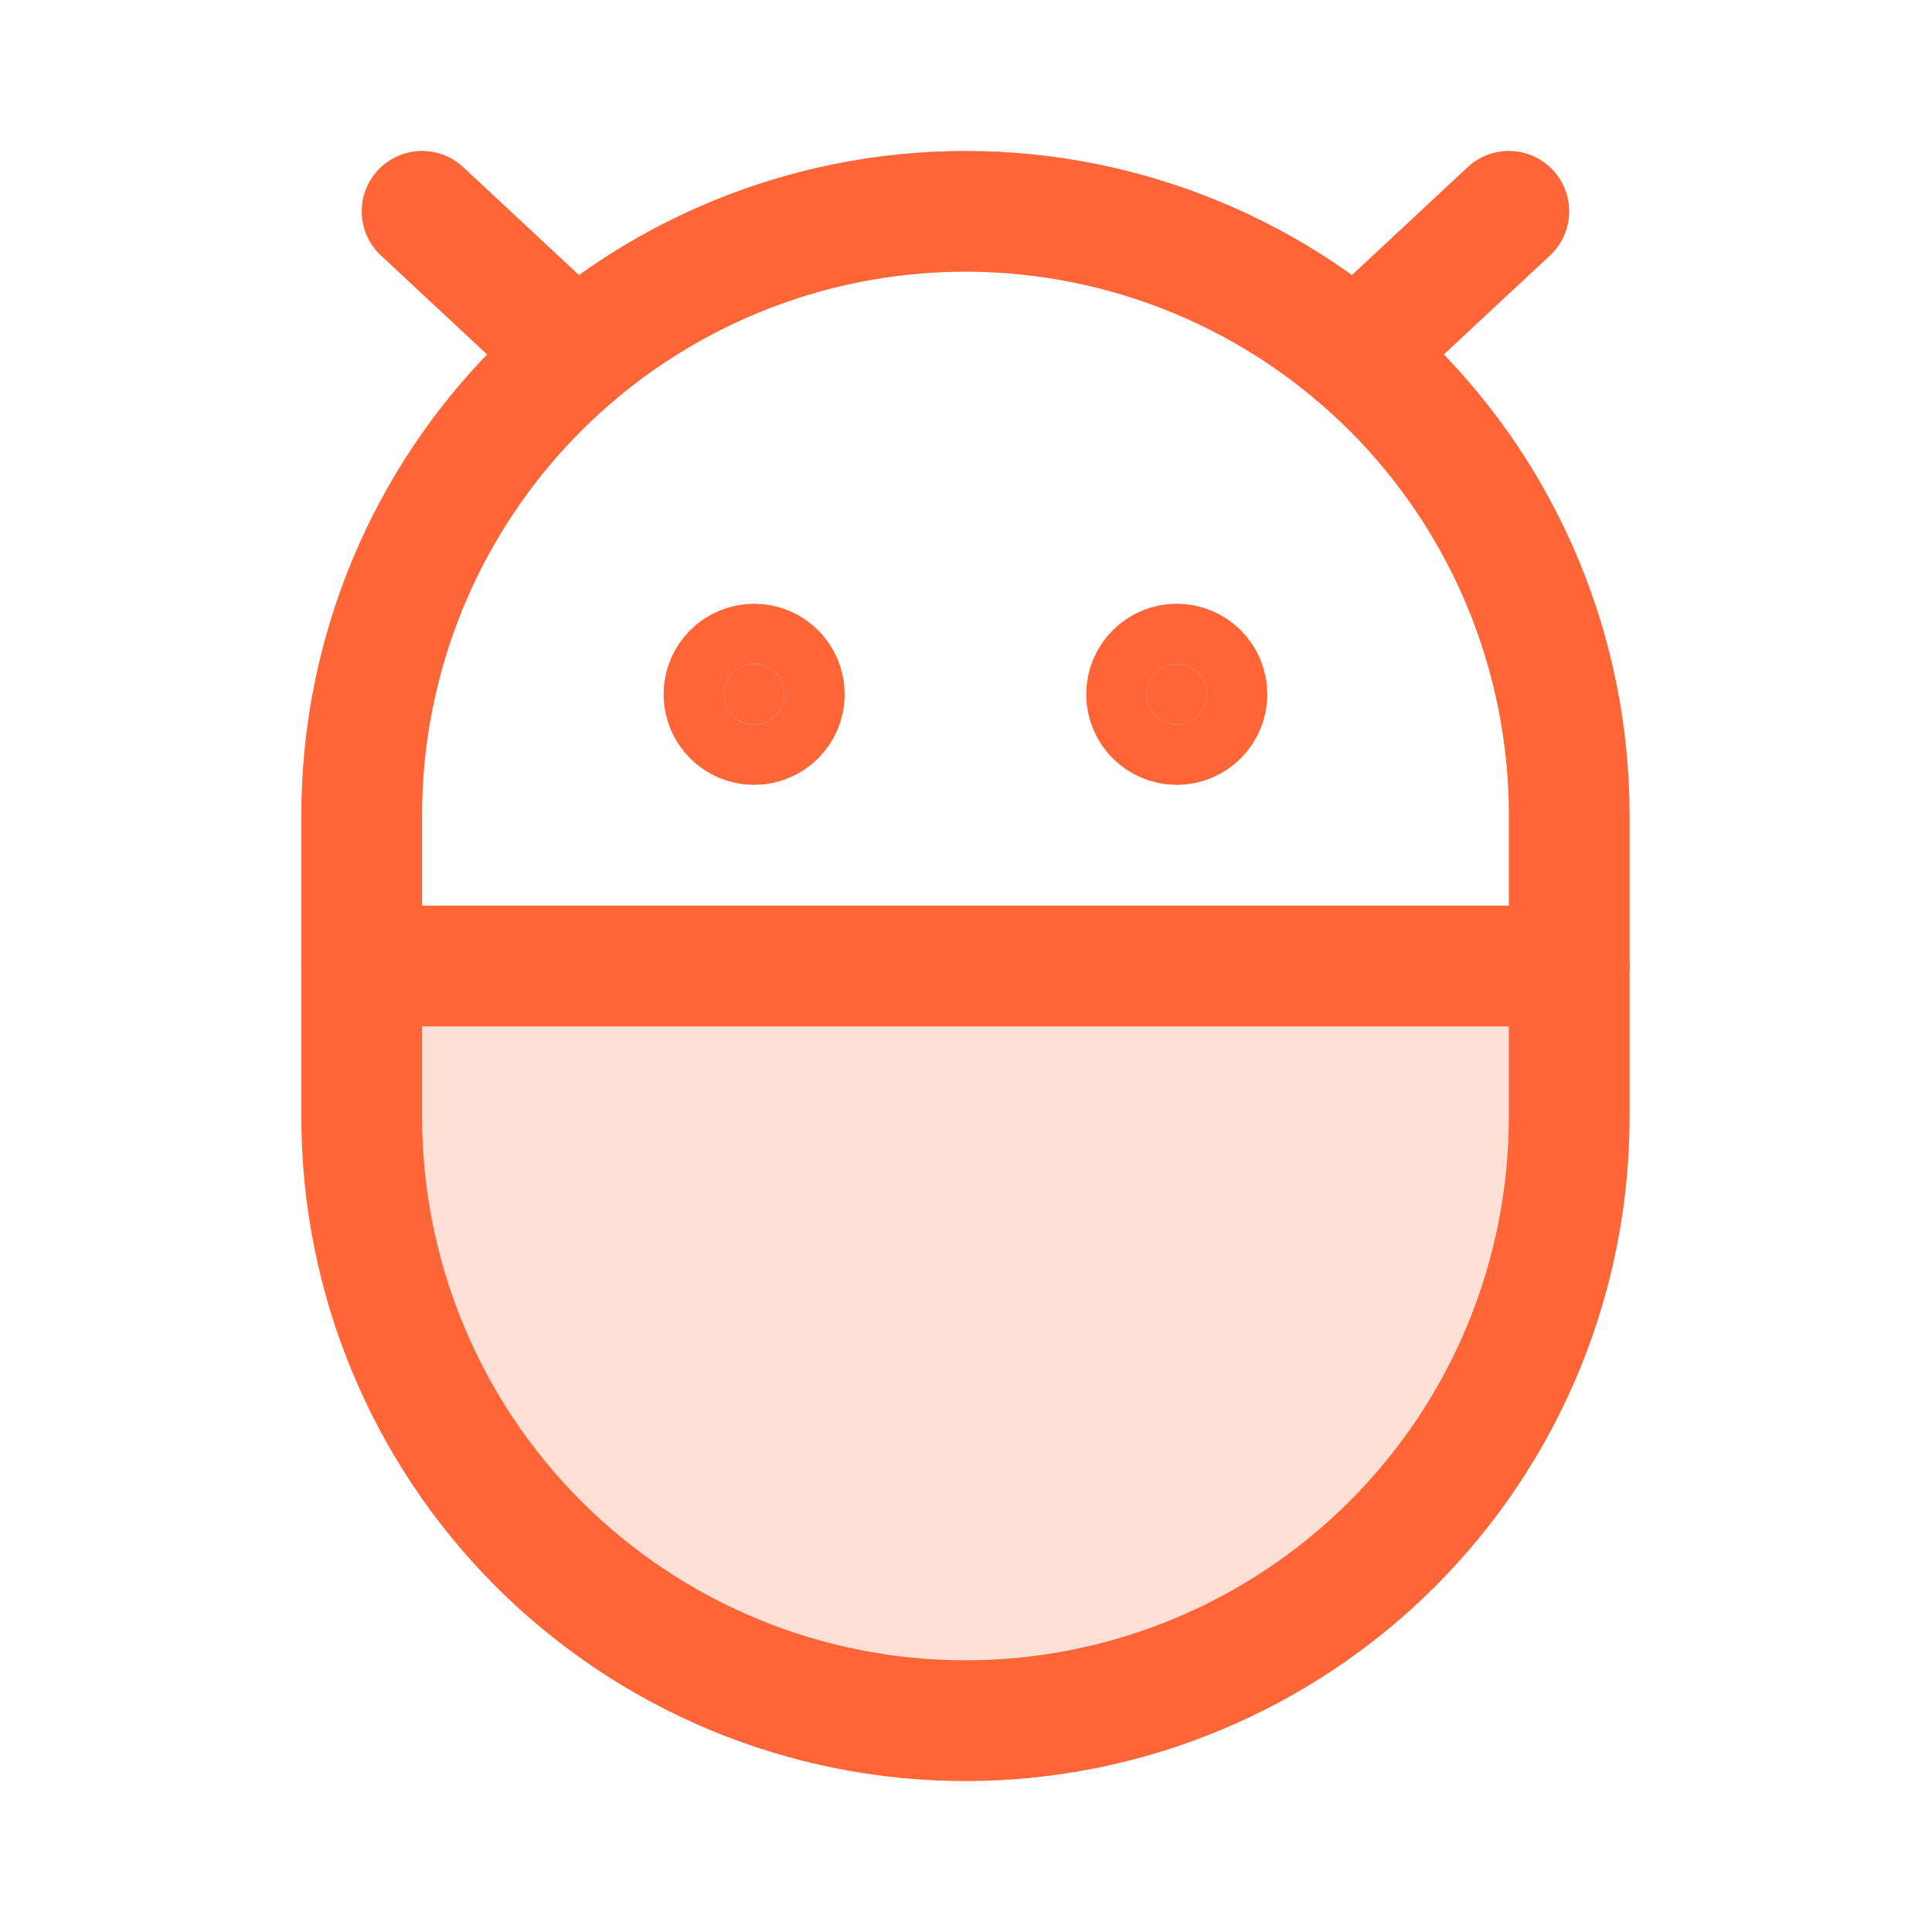 <svg width="32px" height="32px" viewBox="0 0 32 32" fill="none" xmlns="http://www.w3.org/2000/svg" transform="rotate(0) scale(1, 1)">
<path opacity="0.2" d="M5.991 16H25.991V18.5C25.991 21.152 24.938 23.696 23.062 25.571C21.187 27.446 18.643 28.5 15.991 28.5C13.339 28.5 10.796 27.446 8.92 25.571C7.045 23.696 5.991 21.152 5.991 18.5V16Z" fill="#ff653664"/>
<path d="M25.991 18.5C25.991 21.152 24.938 23.696 23.062 25.571C21.187 27.446 18.643 28.5 15.991 28.5C13.339 28.5 10.796 27.446 8.92 25.571C7.045 23.696 5.991 21.152 5.991 18.5V13.5C5.991 10.848 7.045 8.304 8.92 6.429C10.796 4.554 13.339 3.5 15.991 3.5C18.643 3.5 21.187 4.554 23.062 6.429C24.938 8.304 25.991 10.848 25.991 13.5V18.5Z" stroke="#ff653664" stroke-width="2" stroke-linecap="round" stroke-linejoin="round"/>
<path d="M25.991 16H5.991" stroke="#ff653664" stroke-width="2" stroke-linecap="round" stroke-linejoin="round"/>
<path d="M19.491 11C19.767 11 19.991 11.224 19.991 11.5C19.991 11.776 19.767 12 19.491 12C19.215 12 18.991 11.776 18.991 11.5C18.991 11.224 19.215 11 19.491 11Z" fill="#ff653664" stroke="#ff653664" stroke-width="2"/>
<path d="M12.491 11C12.767 11 12.991 11.224 12.991 11.5C12.991 11.776 12.767 12 12.491 12C12.215 12 11.991 11.776 11.991 11.5C11.991 11.224 12.215 11 12.491 11Z" fill="#ff653664" stroke="#ff653664" stroke-width="2"/>
<path d="M6.991 3.5L9.53 5.867" stroke="#ff653664" stroke-width="2" stroke-linecap="round" stroke-linejoin="round"/>
<path d="M24.991 3.5L22.452 5.867" stroke="#ff653664" stroke-width="2" stroke-linecap="round" stroke-linejoin="round"/>
</svg>
